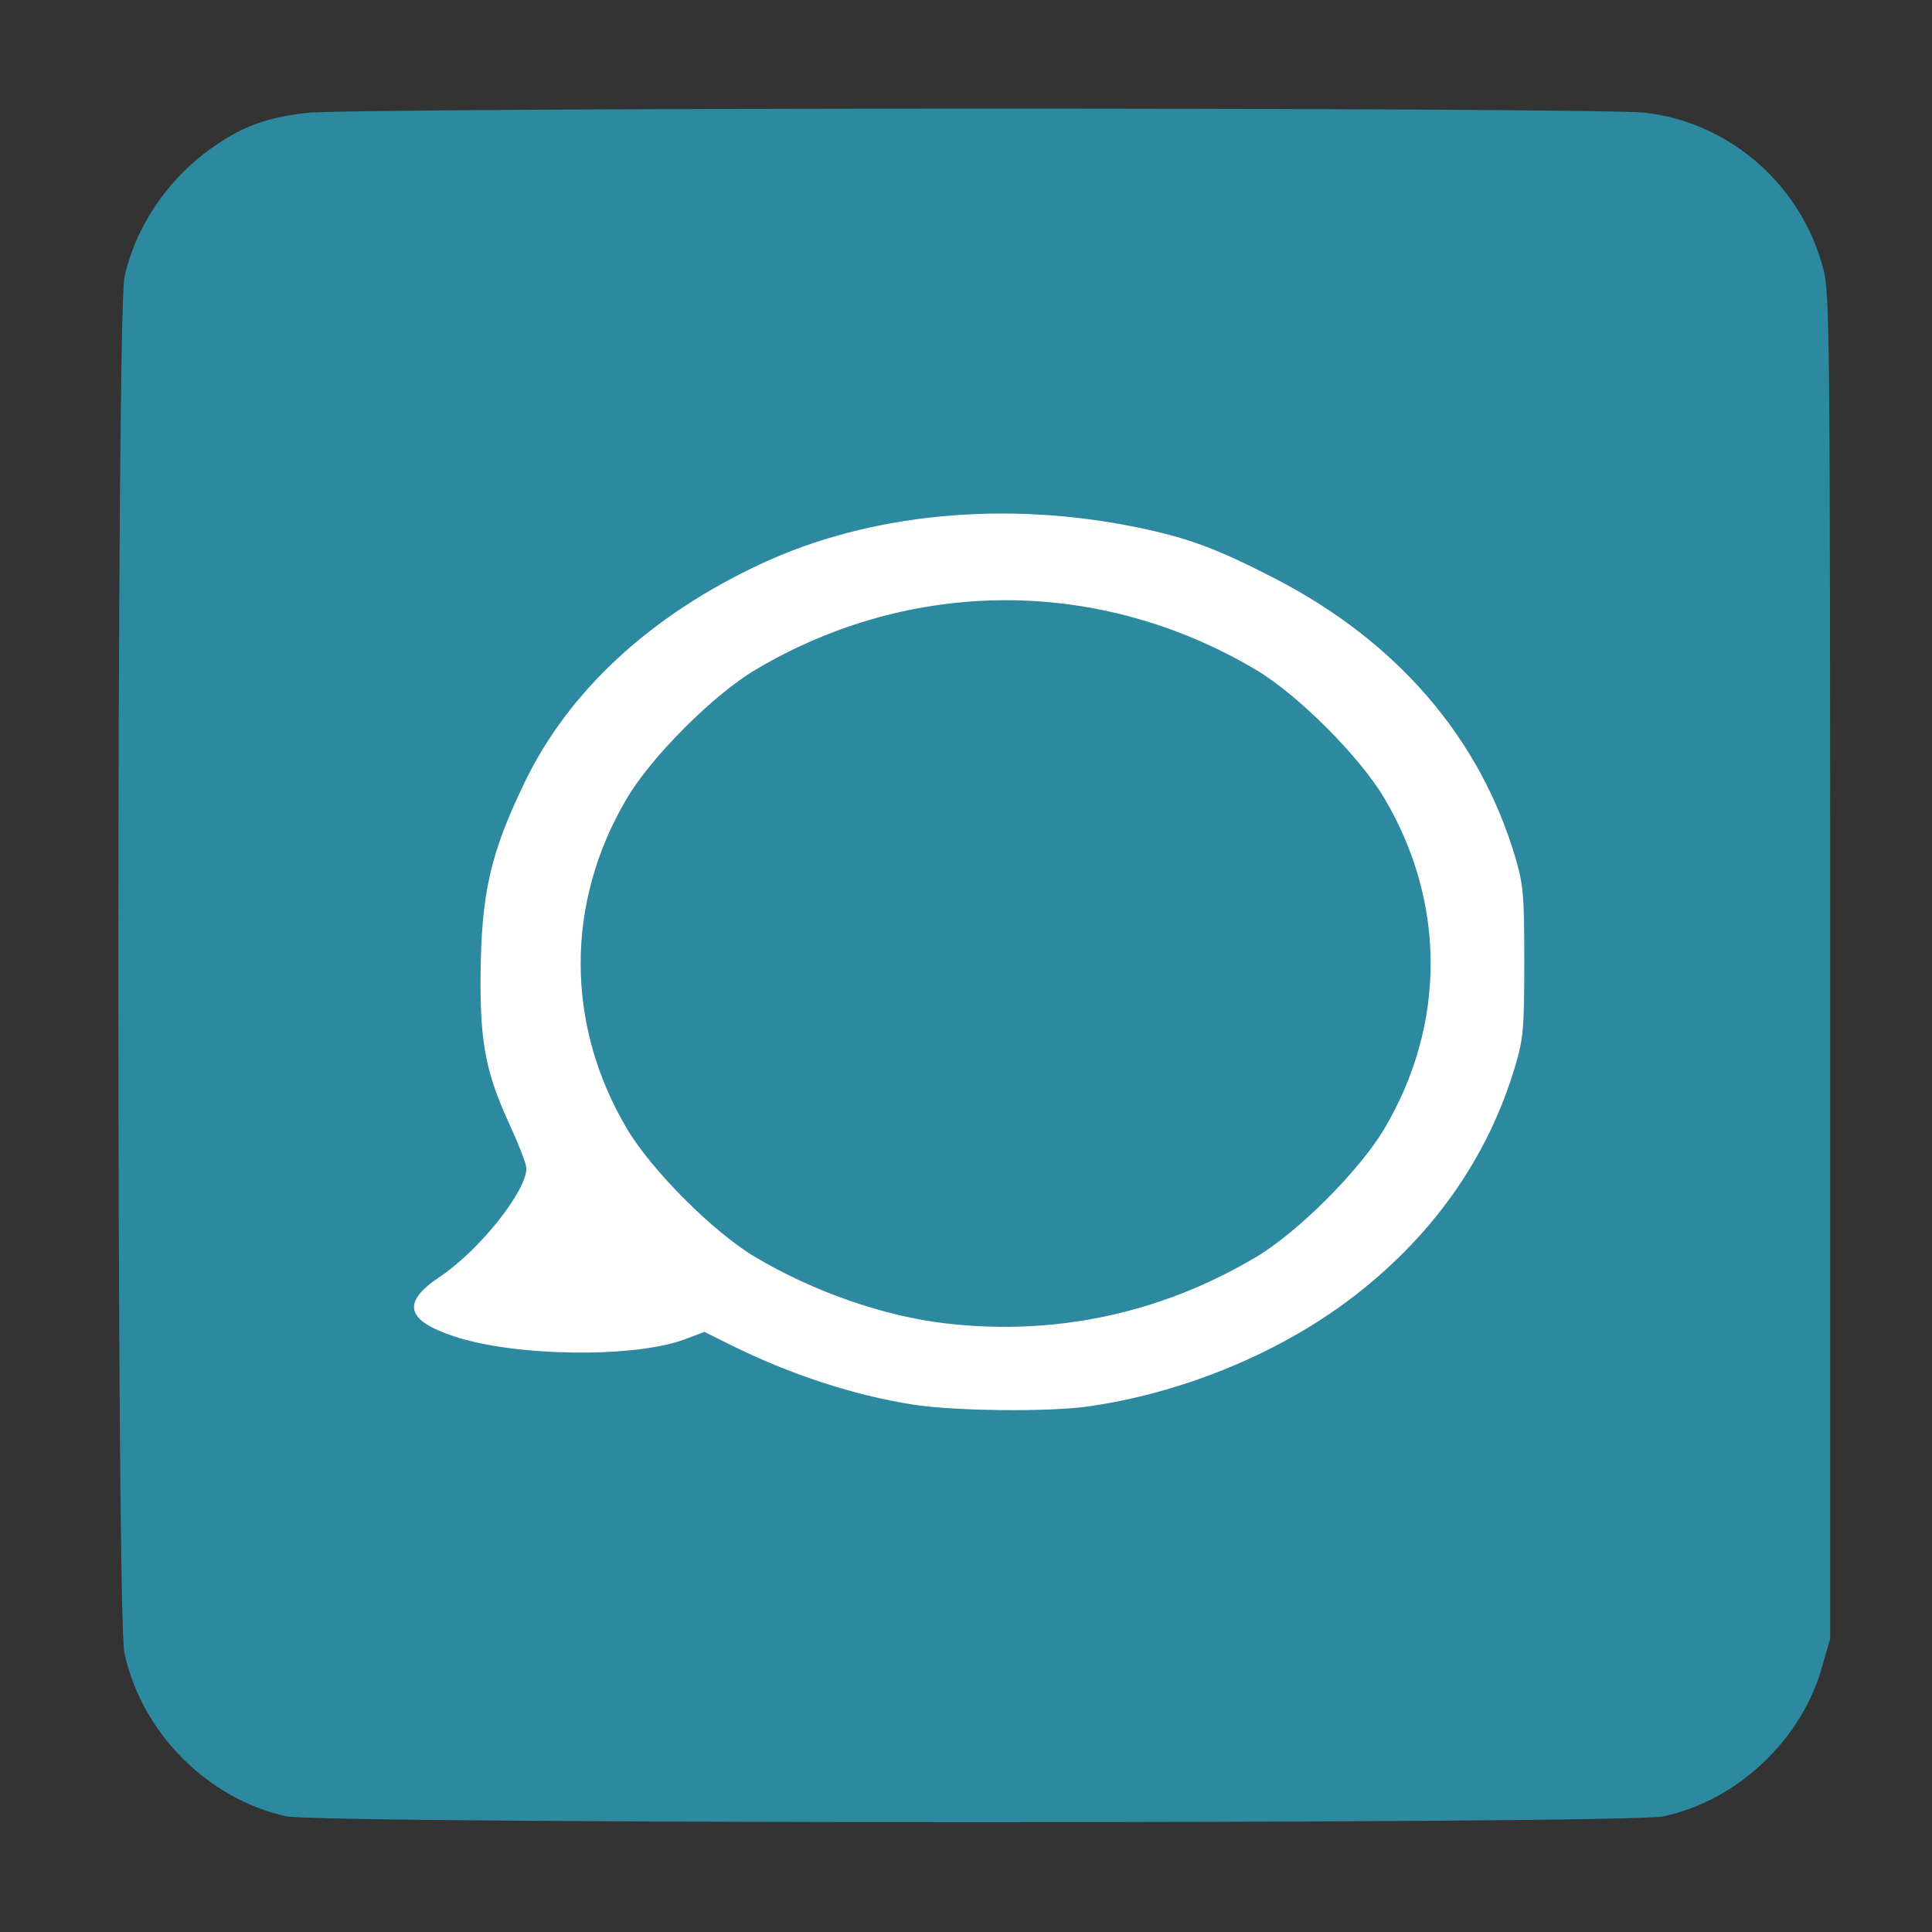 <?xml version="1.0" encoding="UTF-8" standalone="no"?>
<!-- Created with Inkscape (http://www.inkscape.org/) -->

<svg
   xmlns:dc="http://purl.org/dc/elements/1.1/"
   xmlns:cc="http://creativecommons.org/ns#"
   xmlns:rdf="http://www.w3.org/1999/02/22-rdf-syntax-ns#"
   xmlns:svg="http://www.w3.org/2000/svg"
   xmlns="http://www.w3.org/2000/svg"
   xmlns:sodipodi="http://sodipodi.sourceforge.net/DTD/sodipodi-0.dtd"
   xmlns:inkscape="http://www.inkscape.org/namespaces/inkscape"
   id="svg2"
   version="1.1"
   inkscape:version="0.48.5 r10040"
   width="512"
   height="512"
   sodipodi:docname="virtaal.svg">
  <rect width="100%" height="100%" fill="#333333" stroke="none"/>
  <defs
     id="defs6" />
  <sodipodi:namedview
     pagecolor="#ffffff"
     bordercolor="#666666"
     borderopacity="1"
     objecttolerance="10"
     gridtolerance="10"
     guidetolerance="10"
     inkscape:pageopacity="0"
     inkscape:pageshadow="2"
     inkscape:window-width="1135"
     inkscape:window-height="616"
     id="namedview4"
     showgrid="false"
     inkscape:zoom="0.65186406"
     inkscape:cx="73.861072"
     inkscape:cy="300.30554"
     inkscape:window-x="15"
     inkscape:window-y="39"
     inkscape:window-maximized="0"
     inkscape:current-layer="svg2" />
  <path
     sodipodi:type="arc"
     style="fill:#ffffff;fill-opacity:1;fill-rule:nonzero;stroke:none"
     id="path3005"
     sodipodi:cx="262.32465"
     sodipodi:cy="270.38522"
     sodipodi:rx="177.95122"
     sodipodi:ry="177.18417"
     d="m 440.276,270.385 a 177.951,177.184 0 1 1 -355.902,0 177.951,177.184 0 1 1 355.902,0 z"
     transform="matrix(1.026,0,0,1.026,-10.192,-15.625)" />
  <path
     inkscape:connector-curvature="0"
     id="path2984"
     d="m 75.883,481.339 c -20.868,-4.539 -38.469,-22.308 -42.925,-43.335 -2.127,-10.035 -2.11,-354.389 0.018,-364.431 2.805,-13.239 11.289,-25.9 22.913,-34.194 8.131,-5.802 14.274,-8.109 25.144,-9.442 12.13,-1.488 342.118,-1.546 354.976,-0.063 22.537,2.6 41.519,19.302 47.23,41.559 1.66,6.471 1.77,17.883 1.77,184.897 l 0,178 -2.299,7.939 c -5.541,19.136 -22.543,34.983 -41.944,39.094 -9.696,2.055 -355.43,2.031 -364.883,-0.025 z M 288.117,372.752 c 24.436,-3.399 49.719,-13.622 68.831,-27.831 22.173,-16.485 37.408,-37.876 44.713,-62.779 2.043,-6.966 2.291,-9.925 2.291,-27.312 0,-17.387 -0.248,-20.346 -2.291,-27.312 -9.358,-31.904 -31.404,-57.522 -63.921,-74.278 -15.128,-7.795 -22.848,-10.669 -36.004,-13.401 -35.122,-7.293 -71.212,-3.848 -99.969,9.543 -29.349,13.667 -51.032,33.697 -62.729,57.948 -9.125,18.919 -11.518,29.46 -11.68,51.454 -0.13,17.679 1.408,25.531 7.682,39.219 2.458,5.363 4.469,10.579 4.469,11.592 0,6.122 -12.491,21.772 -22.973,28.783 -10.171,6.803 -9.016,11.538 3.851,15.79 16.334,5.398 47.943,5.761 61.255,0.703 l 5.023,-1.908 6.672,3.315 c 16.094,7.995 32.945,13.514 48.772,15.975 10.893,1.694 35.502,1.96 46.009,0.499 z M 250.607,350.713 c -16.384,-1.9 -34.974,-8.378 -50.479,-17.59 -11.062,-6.573 -27.437,-22.951 -33.965,-33.972 -16.379,-27.654 -16.379,-59.986 0,-87.639 6.528,-11.021 22.903,-27.4 33.965,-33.972 41.458,-24.633 91.302,-24.633 132.76,0 11.062,6.573 27.437,22.951 33.965,33.972 16.379,27.654 16.379,59.986 0,87.639 -6.528,11.021 -22.903,27.4 -33.965,33.972 -25.184,14.963 -53.231,20.959 -82.281,17.59 z"
     style="fill:#2c89a0;fill-opacity:1" />
</svg>
